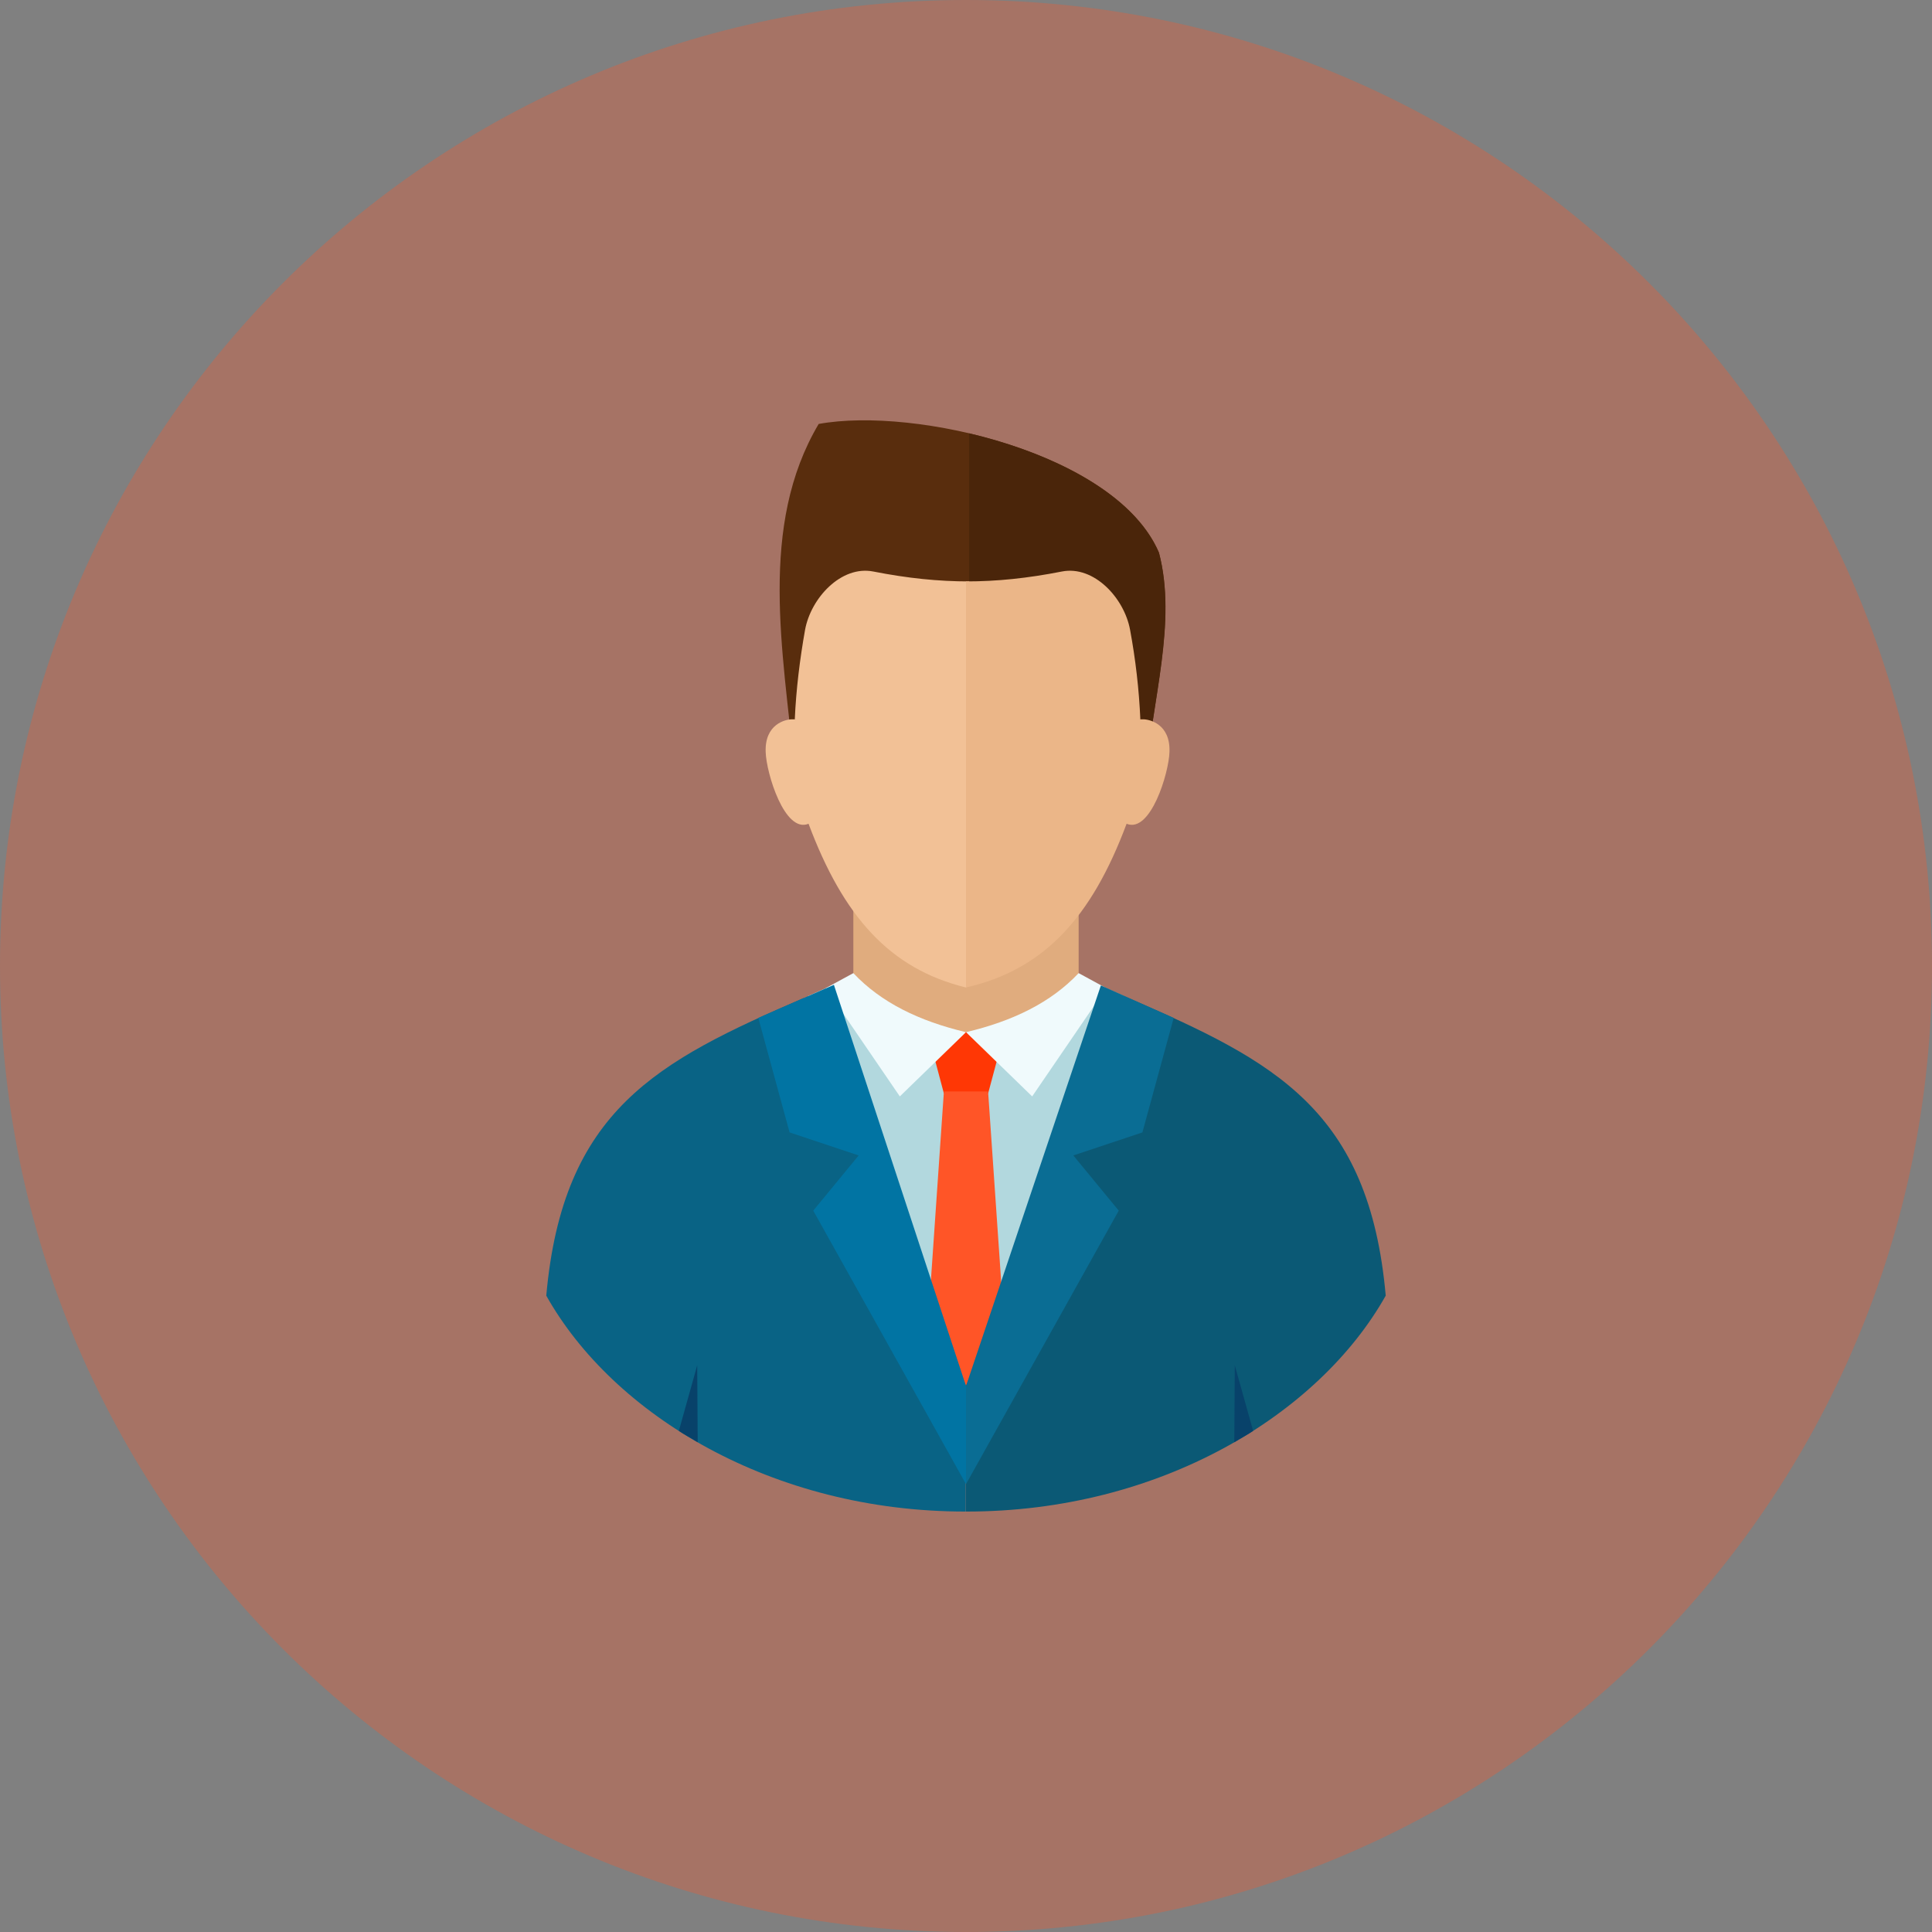 <svg width="16" height="16" viewBox="0 0 16 16" fill="none" xmlns="http://www.w3.org/2000/svg">
<rect x="0" y="0" width="16" height="16" fill="#808080" stroke="none"/>
<g clip-path="url(#clip0_236_830)">
<path opacity="0.3" d="M8 16C12.418 16 16 12.418 16 8C16 3.582 12.418 0 8 0C3.582 0 0 3.582 0 8C0 12.418 3.582 16 8 16Z" fill="#FF5527"/>
<path fill-rule="evenodd" clip-rule="evenodd" d="M9.491 6.424C9.539 5.804 9.748 5.152 9.598 4.576C9.246 3.754 7.58 3.365 6.78 3.511C6.28 4.354 6.485 5.393 6.578 6.352L9.491 6.424Z" fill="#592D0D"/>
<path fill-rule="evenodd" clip-rule="evenodd" d="M8.026 6.389V3.589C8.709 3.75 9.387 4.085 9.598 4.578C9.75 5.154 9.539 5.804 9.491 6.426L8.026 6.389Z" fill="#4A250A"/>
<path fill-rule="evenodd" clip-rule="evenodd" d="M8 12.248C8.443 12.254 8.878 12.235 9.307 12.191V8.248L9.161 8.183C8.839 8.043 8.439 7.88 8.002 7.82V12.248H8Z" fill="#B2D8DE"/>
<path fill-rule="evenodd" clip-rule="evenodd" d="M8 12.248C7.557 12.254 7.122 12.235 6.693 12.191V8.248L6.839 8.183C7.161 8.043 7.561 7.88 7.998 7.82V12.248H8Z" fill="#B2D8DE"/>
<path fill-rule="evenodd" clip-rule="evenodd" d="M7.067 7.044H8.933V8.17C8.311 8.665 7.689 8.685 7.067 8.17V7.044Z" fill="#E0AC7E"/>
<path fill-rule="evenodd" clip-rule="evenodd" d="M7.232 4.733C6.967 4.681 6.715 4.952 6.667 5.217C6.624 5.459 6.593 5.709 6.582 5.959C6.574 5.957 6.613 5.957 6.559 5.957C6.506 5.957 6.332 5.996 6.341 6.228C6.346 6.402 6.498 6.904 6.696 6.822C6.984 7.591 7.369 8.024 8 8.178C8.011 8.157 8.015 8.172 8.026 8.167V4.815C7.771 4.815 7.517 4.789 7.232 4.733Z" fill="#F2C196"/>
<path fill-rule="evenodd" clip-rule="evenodd" d="M8.794 4.733C9.059 4.681 9.311 4.952 9.359 5.217C9.404 5.459 9.433 5.709 9.444 5.959C9.452 5.957 9.413 5.957 9.467 5.957C9.52 5.957 9.694 5.996 9.685 6.228C9.68 6.402 9.528 6.904 9.33 6.822C9.039 7.6 8.646 8.03 8 8.178V4.815C8.256 4.815 8.509 4.789 8.794 4.733Z" fill="#EBB688"/>
<path fill-rule="evenodd" clip-rule="evenodd" d="M8 8.548H8.319L8.183 9.056H8H7.817L7.682 8.548H8Z" fill="#FF3705"/>
<path fill-rule="evenodd" clip-rule="evenodd" d="M8.183 9.039L8.315 10.956L8 11.53L7.685 10.956L7.817 9.039H8.183Z" fill="#FF5527"/>
<path fill-rule="evenodd" clip-rule="evenodd" d="M8 8.548L7.452 9.08L6.839 8.183L7.067 8.059C7.296 8.302 7.611 8.456 8 8.548Z" fill="#F0FAFC"/>
<path fill-rule="evenodd" clip-rule="evenodd" d="M8 11.478L6.656 8.265C5.441 8.789 4.661 9.193 4.524 10.73C5.076 11.715 6.393 12.52 7.998 12.518V11.478H8Z" fill="#096385"/>
<path fill-rule="evenodd" clip-rule="evenodd" d="M5.622 11.85C5.67 11.883 5.726 11.911 5.778 11.944L5.774 11.307L5.622 11.85Z" fill="#08426A"/>
<path fill-rule="evenodd" clip-rule="evenodd" d="M8 11.478V12.291L6.735 10.026L7.111 9.569L6.539 9.378L6.28 8.43L6.906 8.156L8 11.478Z" fill="#0174A3"/>
<path fill-rule="evenodd" clip-rule="evenodd" d="M8 8.548L8.548 9.08L9.161 8.183L8.933 8.059C8.704 8.302 8.389 8.456 8 8.548Z" fill="#F0FAFC"/>
<path fill-rule="evenodd" clip-rule="evenodd" d="M8 11.478L9.344 8.265C10.559 8.789 11.339 9.193 11.476 10.73C10.922 11.715 9.606 12.52 8 12.518V11.478Z" fill="#0B5975"/>
<path fill-rule="evenodd" clip-rule="evenodd" d="M10.378 11.85C10.33 11.883 10.274 11.911 10.222 11.944L10.226 11.307L10.378 11.85Z" fill="#08426A"/>
<path fill-rule="evenodd" clip-rule="evenodd" d="M8 11.478V12.291L9.265 10.026L8.889 9.569L9.461 9.378L9.72 8.43L9.117 8.161L8 11.478Z" fill="#0A6D94"/>
</g>
<defs>
<clipPath id="clip0_236_830">
<rect width="16" height="16" fill="white"/>
</clipPath>
</defs>
</svg>
